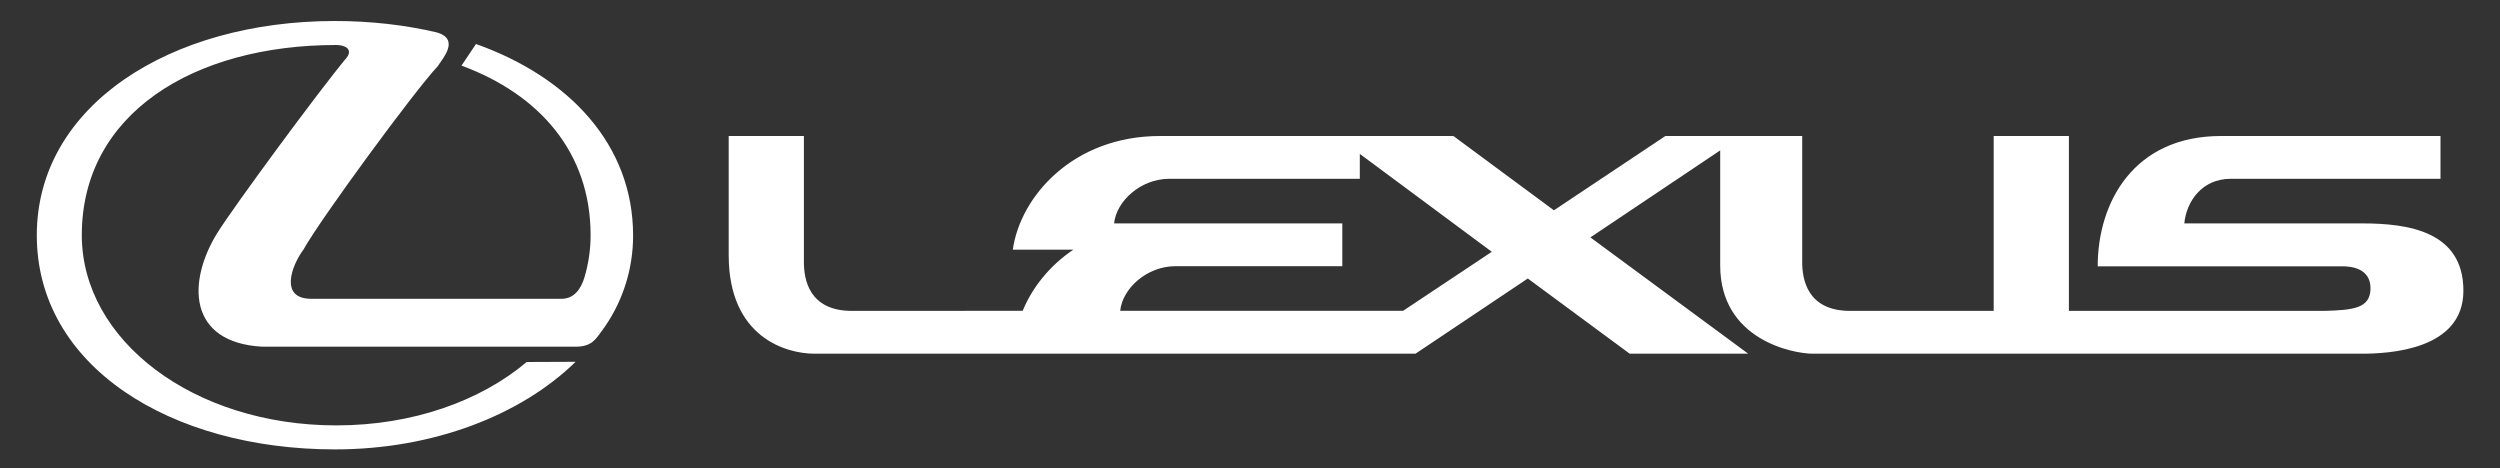 <?xml version="1.0" encoding="utf-8"?>
<!-- Generator: Adobe Illustrator 21.0.0, SVG Export Plug-In . SVG Version: 6.00 Build 0)  -->
<svg version="1.1" id="Layer_1" xmlns="http://www.w3.org/2000/svg" xmlns:xlink="http://www.w3.org/1999/xlink" x="0px" y="0px"
	 viewBox="0 0 2500 468" style="enable-background:new 0 0 2500 468;" xml:space="preserve">
<rect x="0" y="0" width="2500" height="468" fill="#333333" stroke="none"/>
<style type="text/css">
	.st0{fill:#FFFFFF;}
</style>
<g>
	<path class="st0" d="M2362.2,223.4h-177.9c2.2-22.3,17.9-44.6,46.4-44.6h209.8V136H2221c-87.4,0-123.3,66.5-123.3,130.3h244.8
		c8.3,0,28,1.8,28,21.9s-17,21.9-46.3,22.7h-255.3V136h-75.2v174.9h-143.4c-43.3,0-48.1-31.9-48.1-48.9V136h-136.8l-111.5,74.3
		L1453.4,136h-293.3c-87.4,0-139.9,60.8-147.3,113.7h60.5c-24.2,16.3-41.3,38.4-50.6,61.1L852,310.9c-43.3,0-48.1-31.9-48.1-48.9
		V136h-75.2v119.3c0,82.2,57.7,98.4,85.7,98.4h601.1l112.3-75.2l101.9,75.2h118.5l-157.8-116.3l129.8-87v115
		c0,74.3,72.6,88.3,92.7,88.3h548.6c27.1,0,101.9-3.5,101.9-63S2408.1,223.4,2362.2,223.4L2362.2,223.4z M1403.1,310.8h-282.9
		c2.2-22.3,26.7-44.6,55.1-44.6h167v-42.8h-228.2c2.2-22.3,26.7-44.6,55.1-44.6h190.6v-24.9l132,97.9L1403.1,310.8L1403.1,310.8z
		 M335,449.4c98.7,0,186.3-34.5,240.6-87.6l-48.9,0.2c-46.2,38.9-113.8,63.4-190.4,63.4c-142.9,0-254.5-85.2-254.5-190.2
		C81.7,114,193.2,45,336.2,45c9.1,0,16.4,4.2,10.9,12.1c-29.7,35.7-114.2,150.8-129.7,175.7c-30.4,49.1-29.7,109.7,44.8,113.9h313.4
		c16,0,20.1-7.5,25.9-15.3c20.7-27.8,31.7-61.5,31.6-96.1C633,145,569.5,77.3,476,44l-14.5,21.6c77.7,28.7,129.1,86.6,129.1,169.6
		c0,14.4-2.1,28.5-6.1,42c-3.5,11.7-10.3,21.6-23.1,21.6H311.2c-32,0-19.7-33.1-7.8-49.1c17.2-30.9,111.5-159.3,134.2-183.3
		c5.8-8.8,22-27-0.4-33.9C405.4,25,370.9,21,334.9,21C170.3,21,36.8,105.6,36.8,235.2C36.7,366.1,170.3,449.4,335,449.4L335,449.4z"
		/>
</g>
</svg>
